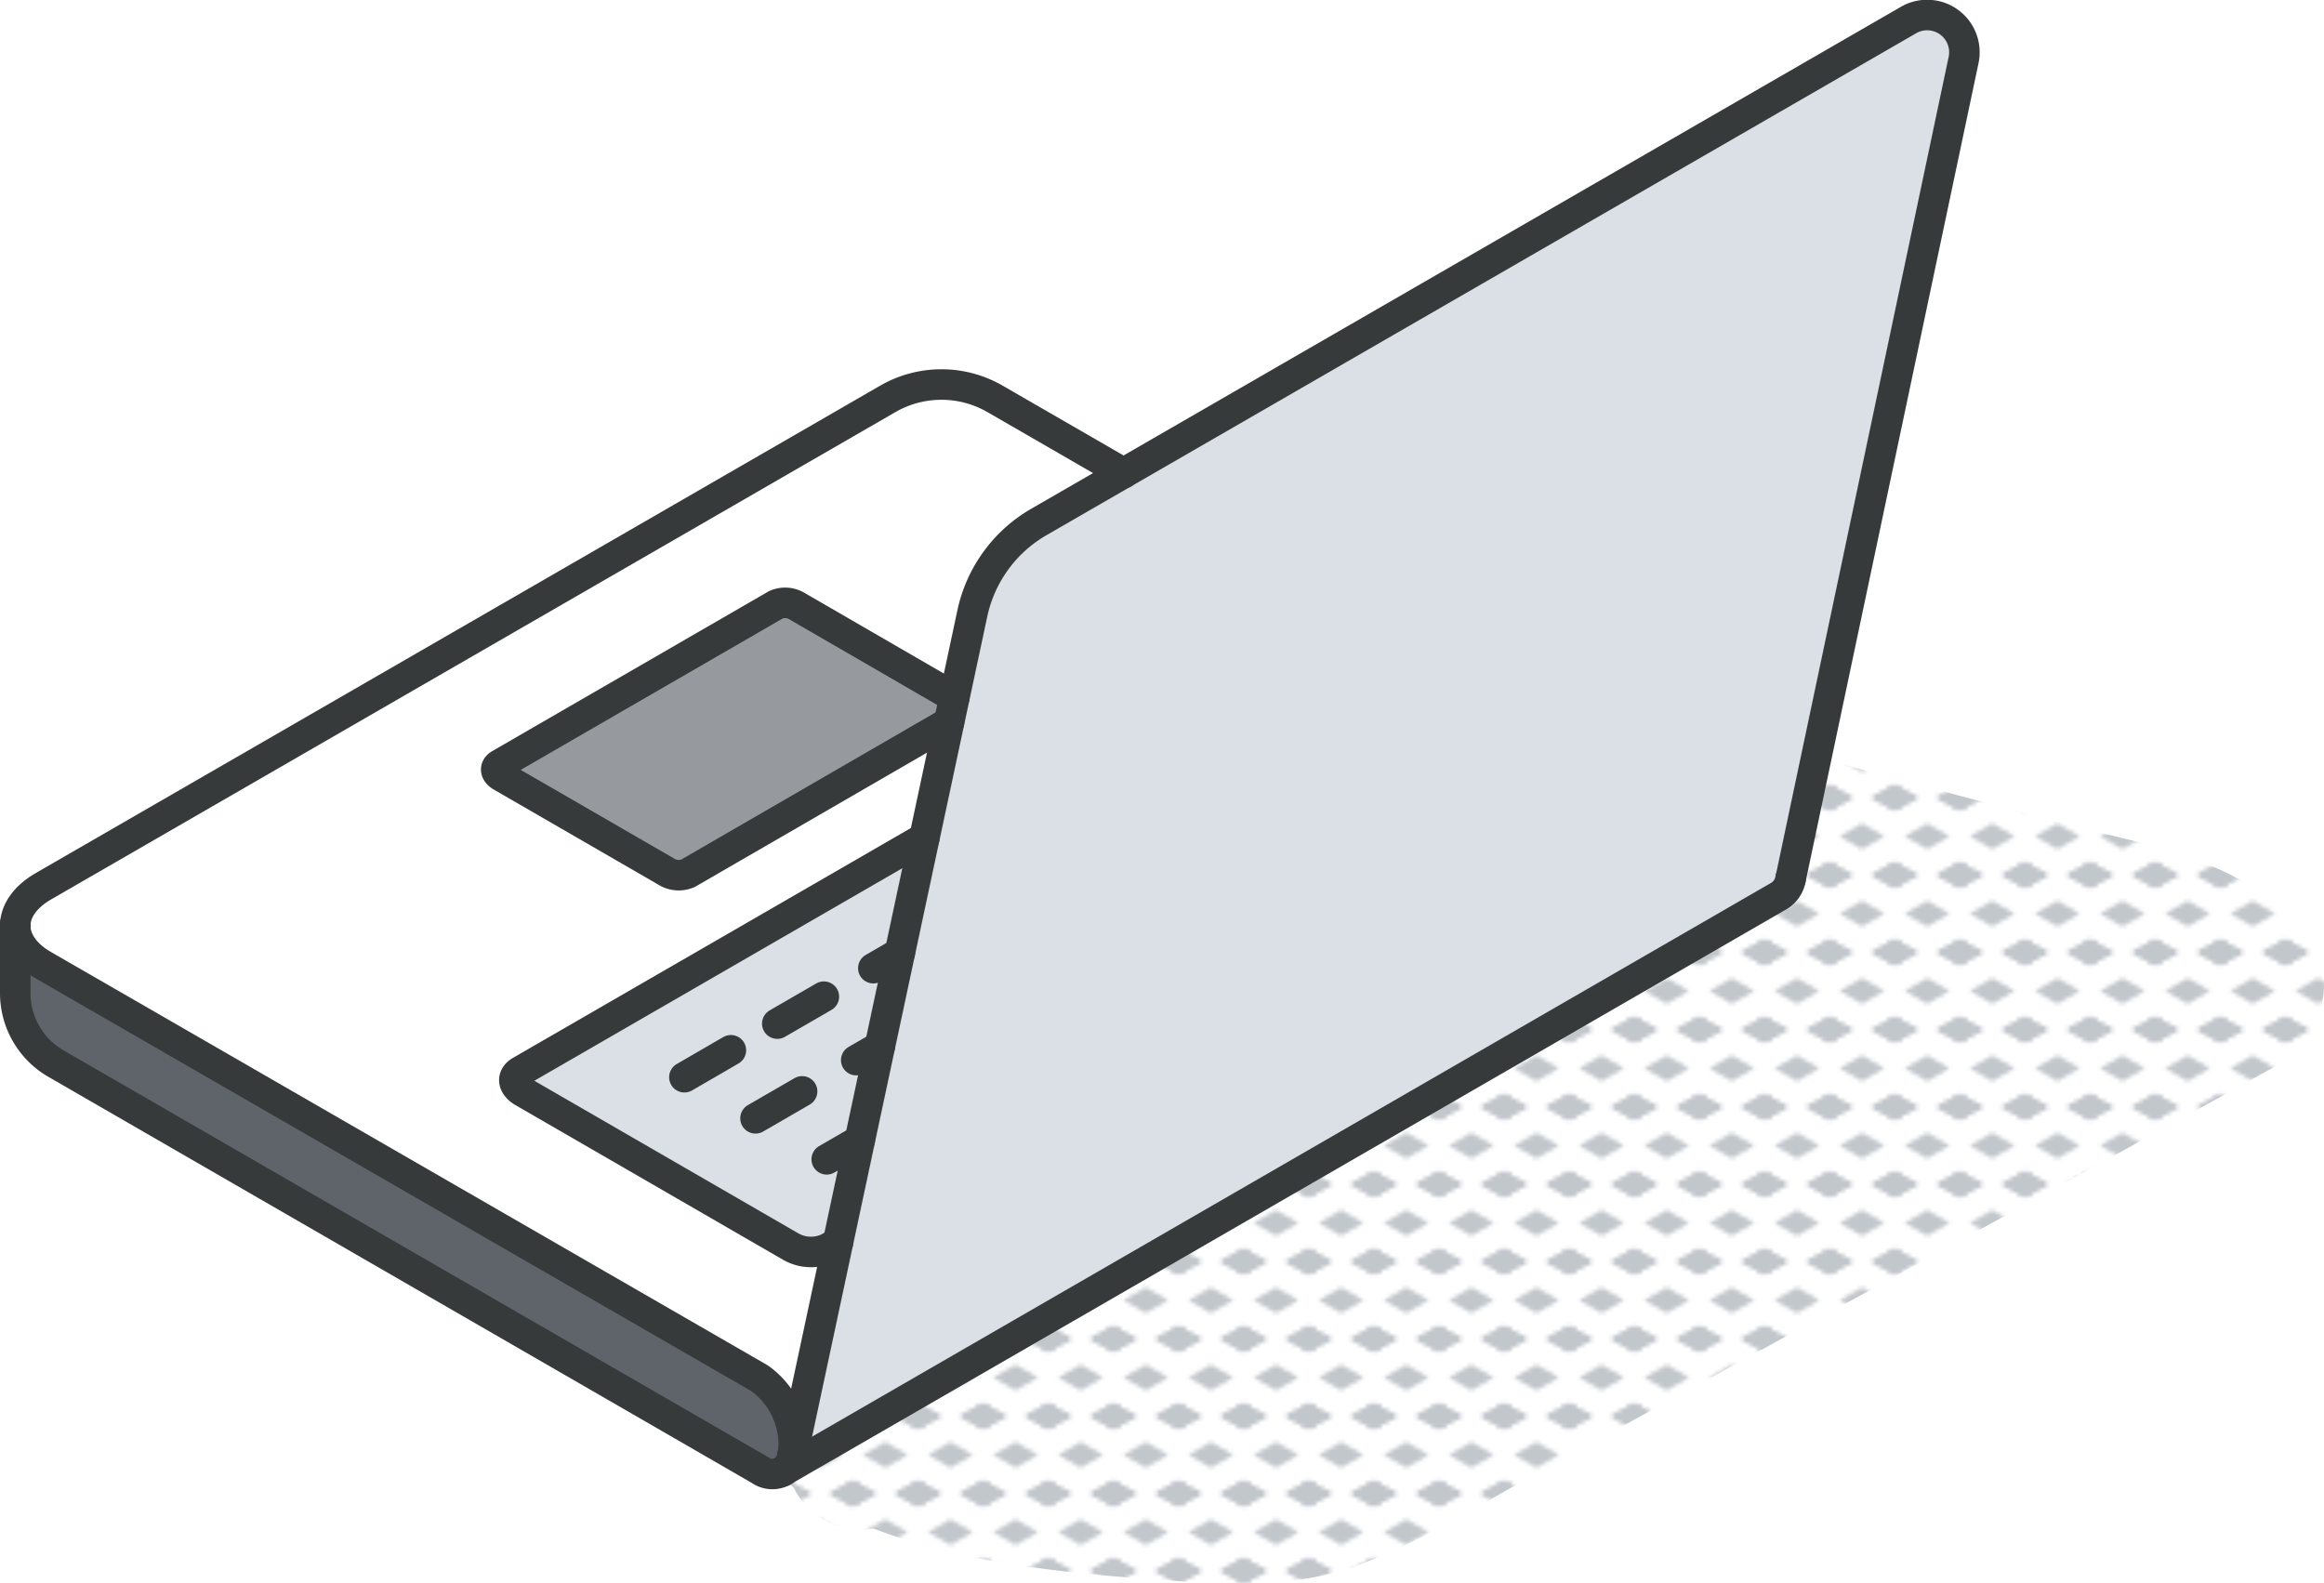 <svg xmlns="http://www.w3.org/2000/svg" xmlns:xlink="http://www.w3.org/1999/xlink" viewBox="0 0 228.43 155.65"><defs><style>.cls-1,.cls-8{fill:none;}.cls-2{fill:#c2c7cc;}.cls-3{fill:url(#New_Pattern_Swatch_2);}.cls-4{fill:#dae0e5;}.cls-5{fill:#fff;}.cls-6{fill:#969a9e;}.cls-7{fill:#5f646b;}.cls-8{stroke:#373a3a;stroke-linecap:round;stroke-linejoin:round;stroke-width:3px;}</style><pattern id="New_Pattern_Swatch_2" data-name="New Pattern Swatch 2" width="16" height="19" patternTransform="translate(-415.38 40.41) scale(0.4)" patternUnits="userSpaceOnUse" viewBox="0 0 16 19"><rect class="cls-1" width="16" height="19"/><polygon class="cls-2" points="16 22.18 10.5 19 16 15.82 21.5 19 16 22.18"/><polygon class="cls-2" points="16 22.18 10.5 19 16 15.82 21.5 19 16 22.18"/><polygon class="cls-2" points="0 22.18 -5.5 19 0 15.82 5.5 19 0 22.18"/><polygon class="cls-2" points="0 22.18 -5.5 19 0 15.82 5.5 19 0 22.18"/><polygon class="cls-2" points="16 22.18 10.5 19 16 15.82 21.5 19 16 22.18"/><polygon class="cls-2" points="16 3.18 10.5 0 16 -3.17 21.5 0 16 3.18"/><polygon class="cls-2" points="16 22.18 10.5 19 16 15.82 21.5 19 16 22.18"/><polygon class="cls-2" points="0 22.18 -5.5 19 0 15.82 5.5 19 0 22.18"/><polygon class="cls-2" points="8 12.68 2.5 9.5 8 6.33 13.5 9.5 8 12.68"/><polygon class="cls-2" points="16 3.18 10.5 0 16 -3.17 21.5 0 16 3.18"/><polygon class="cls-2" points="0 3.18 -5.5 0 0 -3.17 5.5 0 0 3.18"/><polygon class="cls-2" points="0 22.18 -5.5 19 0 15.82 5.5 19 0 22.18"/><polygon class="cls-2" points="0 3.18 -5.5 0 0 -3.17 5.5 0 0 3.18"/><polygon class="cls-2" points="16 3.18 10.5 0 16 -3.17 21.5 0 16 3.18"/><polygon class="cls-2" points="16 3.18 10.5 0 16 -3.17 21.5 0 16 3.18"/><polygon class="cls-2" points="0 3.18 -5.5 0 0 -3.17 5.5 0 0 3.18"/><polygon class="cls-2" points="0 3.18 -5.5 0 0 -3.17 5.5 0 0 3.18"/></pattern></defs><g id="Layer_2" data-name="Layer 2"><g id="icons"><g id="laptop_back" data-name="laptop back"><path class="cls-3" d="M227.19,92.7c-5.91-8.38-16.05-9.5-25.33-12L170,72.15c-6.3-1.69-12.67,4-11.35,10.41l-.72.71a27,27,0,0,1-4.39,3C150.17,88.4,95,124.06,81.09,133a8.71,8.71,0,0,0-3,3.37c-4.23.93-5,6.17-1.49,8.82.45.35.93.67,1.4,1a7.29,7.29,0,0,0,7.77,4.07l.11,0c8.71,3.37,18.82,4.38,27.69,5,6.46.47,13.32.93,19.52-1.27,6.36-2.25,12.22-6,18.11-9.26q36.48-20,72.89-40.14C227.94,102.46,229.85,96.48,227.19,92.7Z"/><g id="laptop_back-2" data-name="laptop back"><path class="cls-4" d="M191.52,2.19A3.71,3.71,0,0,1,193,5.92L176,86.34s0,0,0,.06a2.44,2.44,0,0,1-1.06,1.67L77,144.59a2.41,2.41,0,0,0,.89-1.46L95.57,60.31a13.67,13.67,0,0,1,6.54-9L187.54,2A3.68,3.68,0,0,1,191.52,2.19Z"/><path class="cls-5" d="M110.43,46.52l-8.32,4.8a13.67,13.67,0,0,0-6.54,9l-1.76,8.23-15.55-9a2.26,2.26,0,0,0-2-.09L49.12,75.14c-.51.3-.45.82.16,1.17l16.35,9.45a2.31,2.31,0,0,0,2,.08L93.28,71,90.86,82.36,51.18,105.28c-.92.53-.81,1.44.25,2.06l26.39,15.24a4,4,0,0,0,3.56.13l1-.56L77.93,142.9a4.58,4.58,0,0,0,.09-1,8.05,8.05,0,0,0-3.36-6.42L4.28,94.89C2.43,93.83,1.5,92.41,1.5,91s.93-2.82,2.78-3.89l83-47.91a10.55,10.55,0,0,1,10.51,0Z"/><path class="cls-6" d="M93.81,68.54,93.28,71,67.66,85.84a2.31,2.31,0,0,1-2-.08L49.28,76.31c-.61-.35-.67-.87-.16-1.17L76.24,59.48a2.26,2.26,0,0,1,2,.09Z"/><path class="cls-4" d="M88.45,93.66l-6.09,28.49-1,.56a4,4,0,0,1-3.56-.13L51.43,107.34c-1.06-.62-1.17-1.53-.25-2.06L90.86,82.36Z"/><path class="cls-7" d="M78,142a4.58,4.58,0,0,1-.09,1l-.05.23a2.41,2.41,0,0,1-.89,1.46l-.13.07a2.12,2.12,0,0,1-2.2-.17L5.48,104.55a8,8,0,0,1-4-6.89V91c0,1.4.93,2.82,2.78,3.88l70.38,40.64A8.05,8.05,0,0,1,78,142Z"/><path class="cls-8" d="M77.93,142.9a4.58,4.58,0,0,0,.09-1,8.05,8.05,0,0,0-3.36-6.42L4.28,94.89C2.43,93.83,1.5,92.41,1.5,91s.93-2.82,2.78-3.89l83-47.91a10.55,10.55,0,0,1,10.51,0l12.66,7.31"/><path class="cls-8" d="M77,144.59a2.41,2.41,0,0,0,.89-1.46"/><path class="cls-8" d="M1.5,90.78v6.88a8,8,0,0,0,4,6.89l69.18,39.94a2.12,2.12,0,0,0,2.2.17"/><path class="cls-8" d="M77.88,143.13,95.57,60.31a13.67,13.67,0,0,1,6.54-9L187.54,2A3.66,3.66,0,0,1,193,5.92L176,86.4"/><path class="cls-8" d="M76.86,144.66l98-56.59A2.44,2.44,0,0,0,176,86.4s0,0,0-.06"/><path class="cls-8" d="M82.36,122.15l-1,.56a4,4,0,0,1-3.56-.13L51.43,107.34c-1.06-.62-1.17-1.53-.25-2.06L90.86,82.36"/><path class="cls-8" d="M93.81,68.54l-15.55-9a2.26,2.26,0,0,0-2-.09L49.12,75.14c-.51.3-.45.82.16,1.17l16.35,9.45a2.31,2.31,0,0,0,2,.08L93.28,71"/><line class="cls-8" x1="88.45" y1="93.66" x2="85.84" y2="95.17"/><line class="cls-8" x1="80.98" y1="97.97" x2="76.4" y2="100.62"/><line class="cls-8" x1="71.84" y1="103.24" x2="67.27" y2="105.89"/><line class="cls-8" x1="86.48" y1="102.87" x2="84.16" y2="104.21"/><line class="cls-8" x1="78.84" y1="107.28" x2="74.26" y2="109.93"/><line class="cls-8" x1="84.51" y1="112.08" x2="81.26" y2="113.96"/></g></g></g></g></svg>